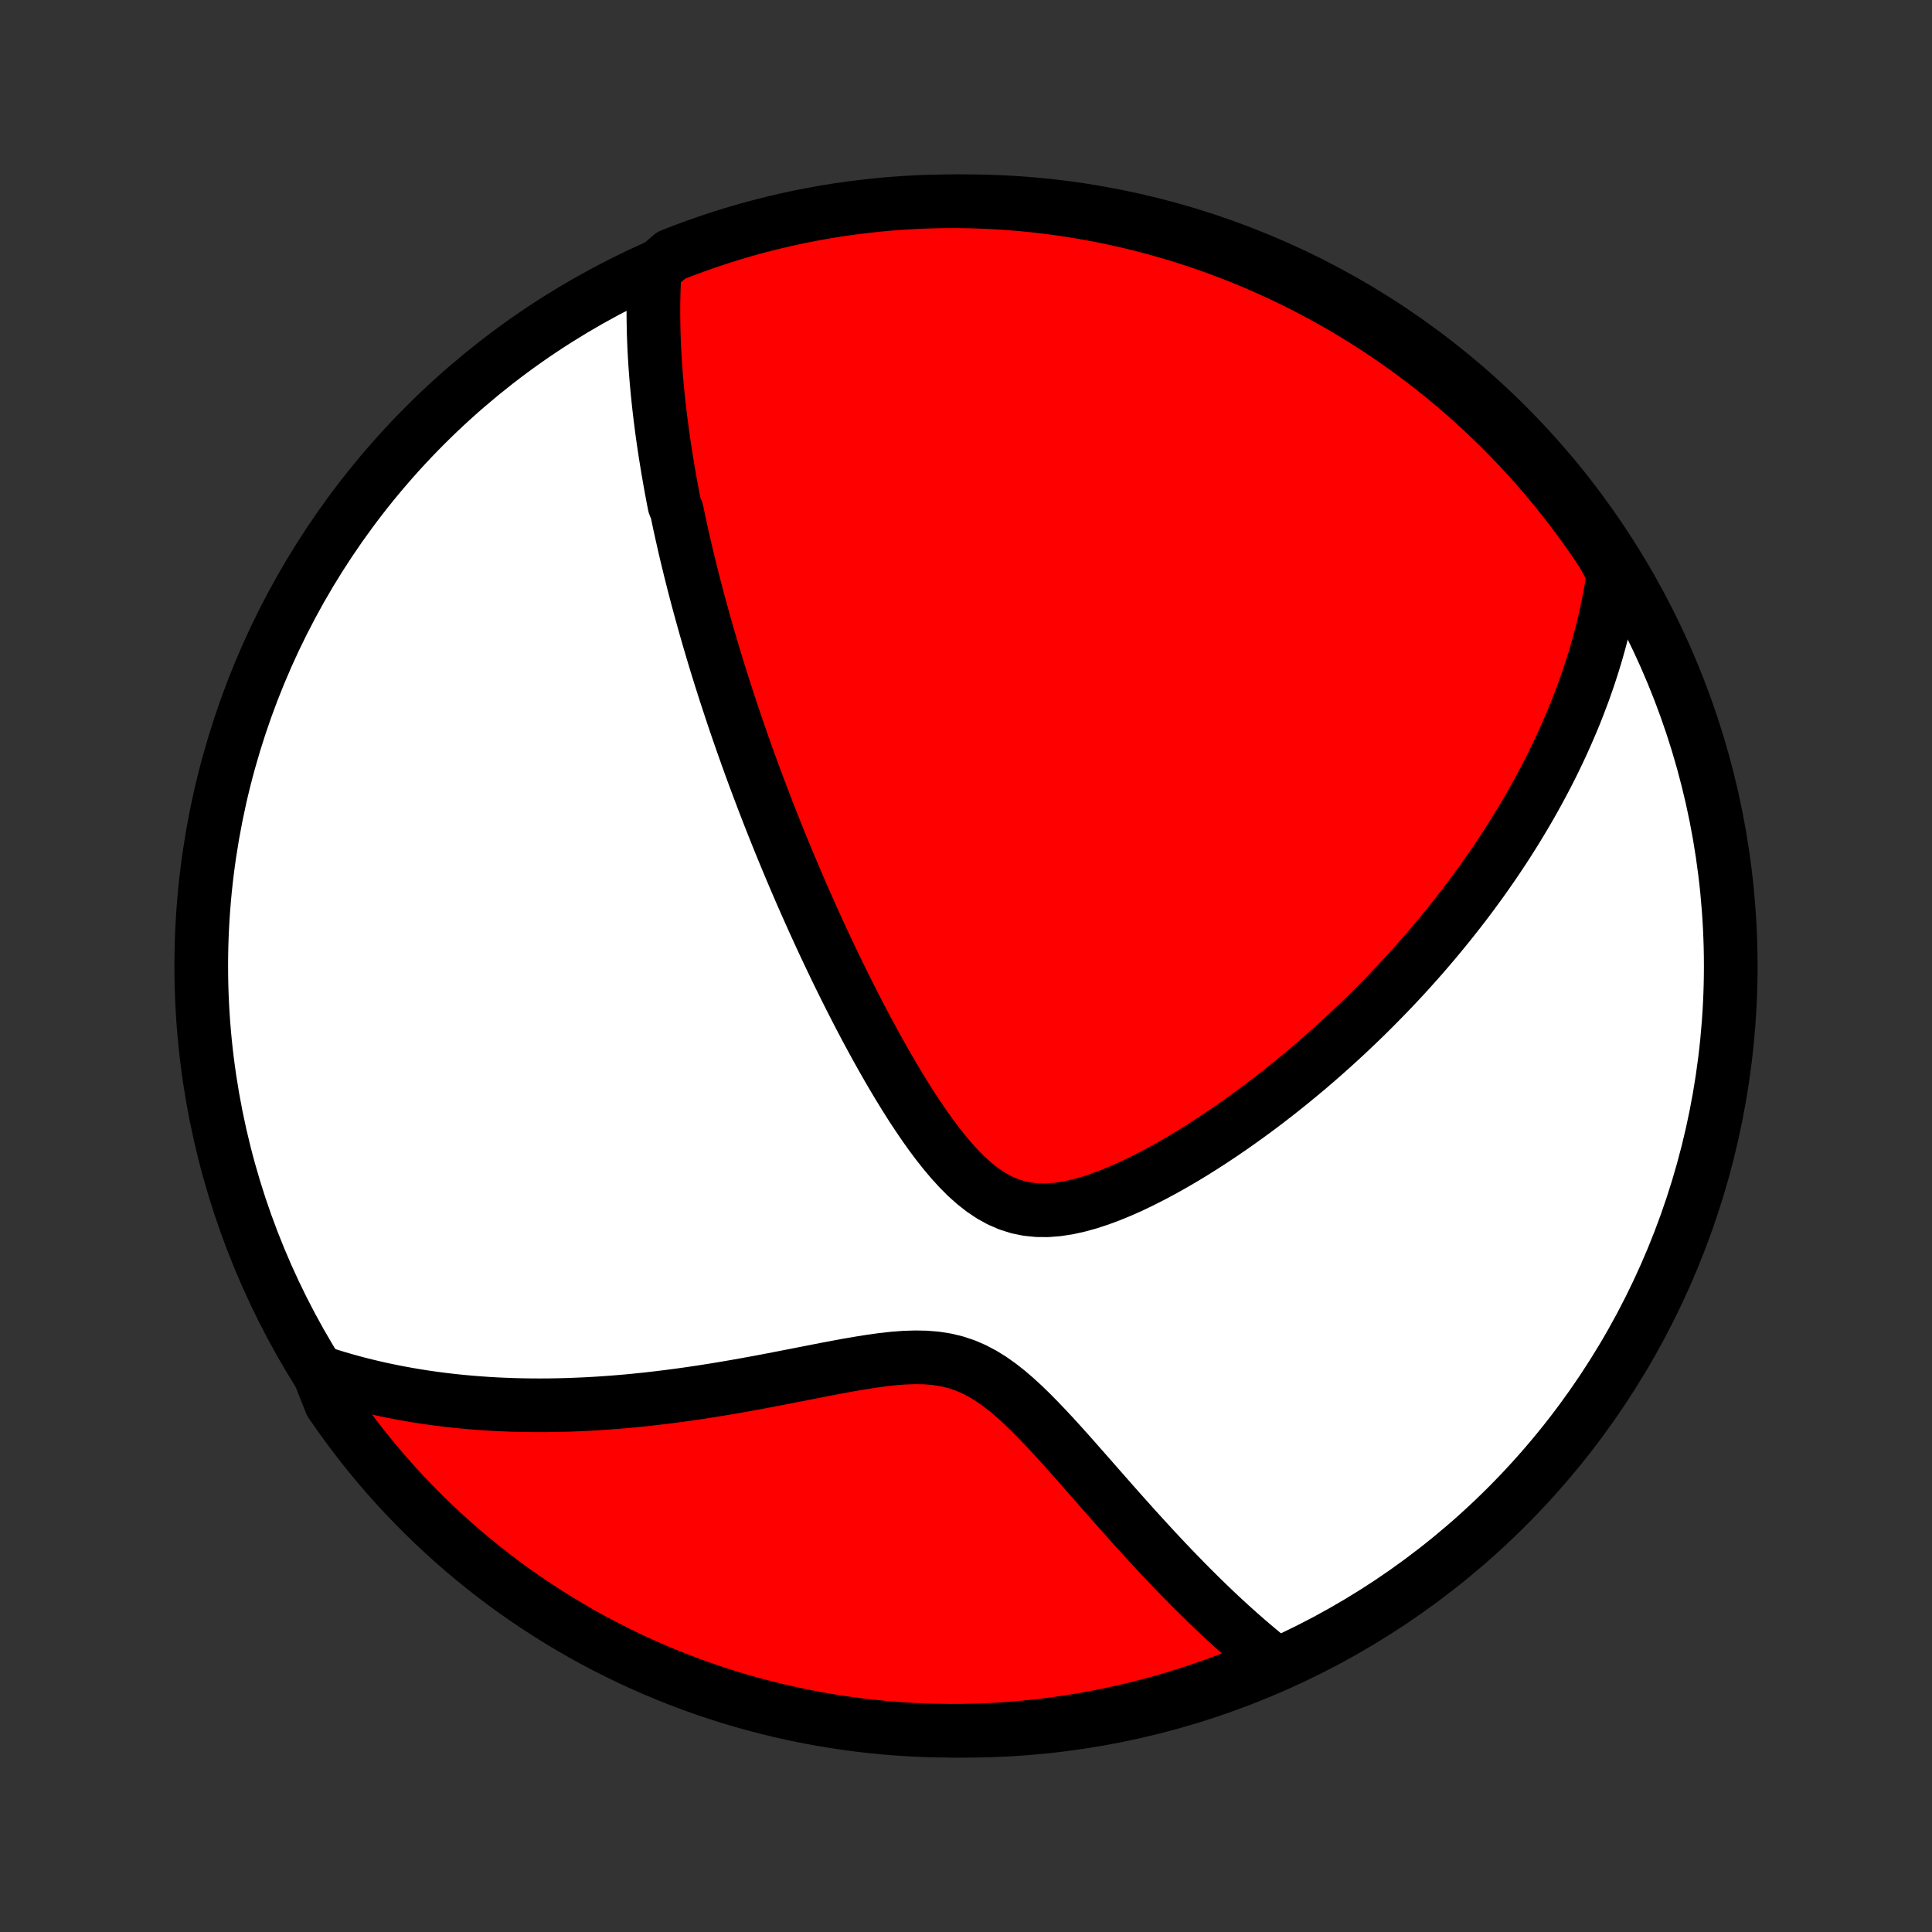 <?xml version="1.0" encoding="utf-8" standalone="no"?>
<!DOCTYPE svg PUBLIC "-//W3C//DTD SVG 1.1//EN"
  "http://www.w3.org/Graphics/SVG/1.1/DTD/svg11.dtd">
<!-- Created with matplotlib (http://matplotlib.org/) -->
<svg height="72pt" version="1.1" viewBox="0 0 72 72" width="72pt" xmlns="http://www.w3.org/2000/svg" xmlns:xlink="http://www.w3.org/1999/xlink">
 <rect x="0" y="0" width="72" height="72" fill="#333333" stroke="none"/>
 <defs>
  <style type="text/css">
*{stroke-linecap:butt;stroke-linejoin:round;}
  </style>
 </defs>
 <g id="figure_1">
  <g id="patch_1">
   <path d="
M0 72
L72 72
L72 0
L0 0
z
" style="fill:none;"/>
  </g>
  <g id="axes_1">
   <g id="PatchCollection_1">
    <defs>
     <path d="
M36 -7.5
C43.558 -7.5 50.808 -10.503 56.153 -15.848
C61.497 -21.192 64.5 -28.442 64.5 -36
C64.5 -43.558 61.497 -50.808 56.153 -56.153
C50.808 -61.497 43.558 -64.5 36 -64.5
C28.442 -64.5 21.192 -61.497 15.848 -56.153
C10.503 -50.808 7.5 -43.558 7.5 -36
C7.5 -28.442 10.503 -21.192 15.848 -15.848
C21.192 -10.503 28.442 -7.5 36 -7.5
z
" id="C0_0_a811fe30f3"/>
     <path d="
M24.399 -61.959
L24.385 -61.717
L24.373 -61.476
L24.363 -61.236
L24.357 -60.998
L24.352 -60.761
L24.35 -60.525
L24.35 -60.291
L24.352 -60.057
L24.356 -59.825
L24.361 -59.594
L24.369 -59.364
L24.378 -59.135
L24.389 -58.907
L24.402 -58.68
L24.416 -58.454
L24.432 -58.229
L24.449 -58.004
L24.468 -57.781
L24.488 -57.558
L24.509 -57.335
L24.532 -57.114
L24.556 -56.893
L24.581 -56.672
L24.607 -56.453
L24.635 -56.233
L24.663 -56.014
L24.693 -55.795
L24.724 -55.577
L24.756 -55.359
L24.789 -55.141
L24.824 -54.923
L24.859 -54.705
L24.895 -54.488
L24.933 -54.27
L24.971 -54.052
L25.01 -53.835
L25.051 -53.617
L25.092 -53.398
L25.135 -53.18
L25.223 -52.961
L25.269 -52.742
L25.315 -52.523
L25.363 -52.302
L25.412 -52.082
L25.462 -51.861
L25.512 -51.639
L25.564 -51.416
L25.617 -51.193
L25.672 -50.968
L25.727 -50.743
L25.784 -50.517
L25.841 -50.29
L25.9 -50.062
L25.96 -49.833
L26.021 -49.602
L26.084 -49.37
L26.148 -49.137
L26.213 -48.902
L26.279 -48.666
L26.347 -48.429
L26.416 -48.19
L26.487 -47.949
L26.559 -47.706
L26.632 -47.462
L26.707 -47.216
L26.784 -46.968
L26.862 -46.718
L26.942 -46.465
L27.023 -46.211
L27.107 -45.955
L27.192 -45.696
L27.278 -45.435
L27.367 -45.171
L27.457 -44.905
L27.55 -44.637
L27.644 -44.366
L27.741 -44.092
L27.839 -43.815
L27.94 -43.536
L28.043 -43.254
L28.148 -42.969
L28.256 -42.681
L28.366 -42.39
L28.478 -42.096
L28.593 -41.798
L28.71 -41.498
L28.83 -41.194
L28.953 -40.887
L29.078 -40.577
L29.207 -40.263
L29.338 -39.947
L29.472 -39.626
L29.609 -39.303
L29.749 -38.976
L29.892 -38.646
L30.039 -38.312
L30.189 -37.975
L30.342 -37.635
L30.498 -37.292
L30.658 -36.945
L30.822 -36.596
L30.989 -36.244
L31.159 -35.889
L31.334 -35.531
L31.512 -35.171
L31.694 -34.809
L31.88 -34.444
L32.069 -34.078
L32.263 -33.71
L32.461 -33.342
L32.663 -32.972
L32.87 -32.602
L33.08 -32.233
L33.295 -31.864
L33.515 -31.497
L33.74 -31.132
L33.969 -30.77
L34.204 -30.413
L34.444 -30.06
L34.69 -29.714
L34.942 -29.377
L35.201 -29.05
L35.467 -28.735
L35.741 -28.435
L36.023 -28.152
L36.316 -27.891
L36.618 -27.653
L36.931 -27.444
L37.255 -27.265
L37.59 -27.12
L37.937 -27.01
L38.294 -26.937
L38.66 -26.9
L39.035 -26.897
L39.416 -26.927
L39.801 -26.986
L40.191 -27.072
L40.583 -27.18
L40.976 -27.309
L41.37 -27.455
L41.762 -27.616
L42.153 -27.79
L42.541 -27.976
L42.927 -28.172
L43.31 -28.376
L43.688 -28.587
L44.063 -28.805
L44.433 -29.028
L44.798 -29.257
L45.158 -29.489
L45.513 -29.725
L45.863 -29.964
L46.207 -30.206
L46.546 -30.449
L46.879 -30.695
L47.207 -30.942
L47.529 -31.191
L47.844 -31.44
L48.155 -31.69
L48.459 -31.941
L48.758 -32.191
L49.051 -32.442
L49.338 -32.693
L49.619 -32.944
L49.895 -33.194
L50.166 -33.444
L50.431 -33.694
L50.691 -33.942
L50.945 -34.19
L51.194 -34.437
L51.438 -34.684
L51.677 -34.929
L51.911 -35.173
L52.141 -35.417
L52.365 -35.659
L52.585 -35.901
L52.8 -36.141
L53.011 -36.38
L53.217 -36.619
L53.419 -36.856
L53.617 -37.092
L53.81 -37.327
L54 -37.561
L54.186 -37.794
L54.368 -38.026
L54.546 -38.256
L54.721 -38.486
L54.891 -38.715
L55.059 -38.943
L55.223 -39.17
L55.383 -39.396
L55.541 -39.622
L55.695 -39.846
L55.846 -40.07
L55.994 -40.293
L56.139 -40.515
L56.281 -40.737
L56.42 -40.958
L56.556 -41.179
L56.689 -41.399
L56.82 -41.618
L56.948 -41.837
L57.074 -42.056
L57.197 -42.275
L57.317 -42.493
L57.435 -42.711
L57.551 -42.929
L57.664 -43.146
L57.775 -43.364
L57.883 -43.581
L57.989 -43.799
L58.093 -44.017
L58.195 -44.235
L58.294 -44.453
L58.391 -44.671
L58.486 -44.89
L58.579 -45.109
L58.67 -45.328
L58.758 -45.548
L58.844 -45.769
L58.928 -45.99
L59.011 -46.211
L59.09 -46.434
L59.168 -46.657
L59.243 -46.881
L59.317 -47.107
L59.388 -47.333
L59.457 -47.56
L59.523 -47.788
L59.588 -48.018
L59.65 -48.249
L59.71 -48.481
L59.767 -48.715
L59.822 -48.95
L59.874 -49.186
L59.924 -49.425
L59.972 -49.665
L60.017 -49.907
L60.059 -50.151
L60.098 -50.397
L60.134 -50.644
L59.988 -50.895
L59.716 -51.389
L59.437 -51.805
L59.15 -52.217
L58.856 -52.623
L58.556 -53.025
L58.248 -53.421
L57.934 -53.812
L57.613 -54.198
L57.285 -54.578
L56.952 -54.952
L56.611 -55.321
L56.264 -55.683
L55.912 -56.04
L55.553 -56.391
L55.188 -56.735
L54.817 -57.073
L54.441 -57.405
L54.059 -57.73
L53.671 -58.048
L53.278 -58.36
L52.88 -58.665
L52.477 -58.963
L52.068 -59.254
L51.655 -59.538
L51.237 -59.815
L50.814 -60.085
L50.387 -60.347
L49.956 -60.602
L49.52 -60.849
L49.08 -61.089
L48.636 -61.321
L48.188 -61.546
L47.737 -61.762
L47.282 -61.971
L46.823 -62.172
L46.361 -62.365
L45.897 -62.55
L45.429 -62.727
L44.958 -62.895
L44.484 -63.056
L44.008 -63.208
L43.53 -63.352
L43.049 -63.487
L42.566 -63.615
L42.081 -63.733
L41.594 -63.844
L41.105 -63.946
L40.615 -64.039
L40.124 -64.124
L39.631 -64.2
L39.137 -64.268
L38.642 -64.327
L38.146 -64.377
L37.65 -64.419
L37.153 -64.452
L36.656 -64.477
L36.159 -64.492
L35.661 -64.5
L35.164 -64.498
L34.667 -64.488
L34.17 -64.469
L33.674 -64.441
L33.179 -64.405
L32.684 -64.36
L32.191 -64.306
L31.698 -64.244
L31.207 -64.174
L30.718 -64.094
L30.23 -64.006
L29.744 -63.91
L29.259 -63.805
L28.777 -63.691
L28.297 -63.569
L27.819 -63.439
L27.344 -63.301
L26.872 -63.154
L26.402 -62.998
L25.935 -62.835
L25.471 -62.663
L25.011 -62.484
z
" id="C0_1_a823c5f454"/>
     <path d="
M11.87 -20.877
L12.113 -20.797
L12.358 -20.719
L12.606 -20.644
L12.857 -20.571
L13.11 -20.501
L13.365 -20.433
L13.624 -20.368
L13.885 -20.305
L14.149 -20.245
L14.416 -20.188
L14.686 -20.133
L14.959 -20.081
L15.235 -20.031
L15.514 -19.984
L15.797 -19.939
L16.083 -19.898
L16.373 -19.859
L16.666 -19.823
L16.963 -19.79
L17.263 -19.76
L17.567 -19.733
L17.876 -19.709
L18.188 -19.687
L18.504 -19.669
L18.824 -19.655
L19.148 -19.643
L19.476 -19.635
L19.809 -19.63
L20.145 -19.629
L20.487 -19.631
L20.832 -19.637
L21.182 -19.646
L21.536 -19.66
L21.895 -19.676
L22.258 -19.697
L22.625 -19.722
L22.997 -19.75
L23.373 -19.782
L23.754 -19.819
L24.139 -19.859
L24.528 -19.904
L24.921 -19.952
L25.318 -20.004
L25.719 -20.06
L26.124 -20.12
L26.532 -20.184
L26.944 -20.251
L27.359 -20.322
L27.777 -20.396
L28.198 -20.473
L28.621 -20.552
L29.046 -20.634
L29.473 -20.717
L29.901 -20.801
L30.33 -20.885
L30.759 -20.969
L31.188 -21.05
L31.615 -21.129
L32.041 -21.202
L32.464 -21.269
L32.883 -21.327
L33.297 -21.373
L33.705 -21.404
L34.106 -21.417
L34.498 -21.41
L34.881 -21.378
L35.253 -21.32
L35.614 -21.233
L35.964 -21.116
L36.302 -20.971
L36.63 -20.799
L36.948 -20.602
L37.257 -20.383
L37.559 -20.146
L37.853 -19.893
L38.142 -19.628
L38.425 -19.353
L38.704 -19.07
L38.979 -18.782
L39.251 -18.491
L39.519 -18.197
L39.784 -17.902
L40.046 -17.607
L40.306 -17.312
L40.563 -17.02
L40.818 -16.73
L41.07 -16.442
L41.32 -16.158
L41.568 -15.877
L41.814 -15.6
L42.057 -15.328
L42.298 -15.059
L42.537 -14.796
L42.774 -14.537
L43.008 -14.283
L43.241 -14.033
L43.471 -13.789
L43.699 -13.55
L43.925 -13.316
L44.149 -13.086
L44.37 -12.862
L44.59 -12.643
L44.807 -12.428
L45.023 -12.219
L45.236 -12.015
L45.448 -11.815
L45.657 -11.62
L45.865 -11.43
L46.071 -11.245
L46.275 -11.064
L46.477 -10.887
L46.678 -10.715
L46.876 -10.548
L47.073 -10.384
L47.269 -10.225
L47.066 -10.07
L46.606 -9.736
L46.143 -9.547
L45.677 -9.366
L45.208 -9.193
L44.735 -9.028
L44.261 -8.872
L43.783 -8.723
L43.304 -8.583
L42.822 -8.452
L42.338 -8.328
L41.852 -8.214
L41.364 -8.107
L40.875 -8.009
L40.384 -7.92
L39.892 -7.839
L39.398 -7.767
L38.904 -7.703
L38.409 -7.648
L37.913 -7.602
L37.416 -7.564
L36.919 -7.535
L36.422 -7.515
L35.925 -7.503
L35.427 -7.5
L34.93 -7.506
L34.433 -7.52
L33.937 -7.543
L33.441 -7.575
L32.946 -7.615
L32.452 -7.664
L31.959 -7.722
L31.467 -7.788
L30.977 -7.863
L30.488 -7.946
L30.001 -8.038
L29.515 -8.139
L29.032 -8.247
L28.551 -8.365
L28.072 -8.491
L27.595 -8.625
L27.121 -8.767
L26.65 -8.918
L26.182 -9.077
L25.716 -9.245
L25.254 -9.42
L24.795 -9.604
L24.339 -9.795
L23.887 -9.995
L23.439 -10.202
L22.994 -10.418
L22.554 -10.641
L22.117 -10.871
L21.685 -11.11
L21.257 -11.356
L20.834 -11.61
L20.415 -11.871
L20.001 -12.139
L19.591 -12.415
L19.187 -12.697
L18.788 -12.987
L18.394 -13.284
L18.006 -13.588
L17.623 -13.899
L17.245 -14.216
L16.874 -14.54
L16.508 -14.871
L16.148 -15.208
L15.794 -15.551
L15.447 -15.901
L15.105 -16.256
L14.77 -16.618
L14.441 -16.986
L14.119 -17.359
L13.804 -17.738
L13.495 -18.123
L13.194 -18.513
L12.899 -18.909
L12.611 -19.309
L12.33 -19.715
z
" id="C0_2_9fb8ff4033"/>
    </defs>
    <g clip-path="url(#p1bffca34e9)">
     <use style="fill:#ffffff;stroke:#000000;stroke-width:2.0;" x="0.0" xlink:href="#C0_0_a811fe30f3" y="72.0"/>
    </g>
    <g clip-path="url(#p1bffca34e9)">
     <use style="fill:#ff0000;stroke:#000000;stroke-width:2.0;" x="0.0" xlink:href="#C0_1_a823c5f454" y="72.0"/>
    </g>
    <g clip-path="url(#p1bffca34e9)">
     <use style="fill:#ff0000;stroke:#000000;stroke-width:2.0;" x="0.0" xlink:href="#C0_2_9fb8ff4033" y="72.0"/>
    </g>
   </g>
  </g>
 </g>
 <defs>
  <clipPath id="p1bffca34e9">
   <rect height="72.0" width="72.0" x="0.0" y="0.0"/>
  </clipPath>
 </defs>
</svg>
